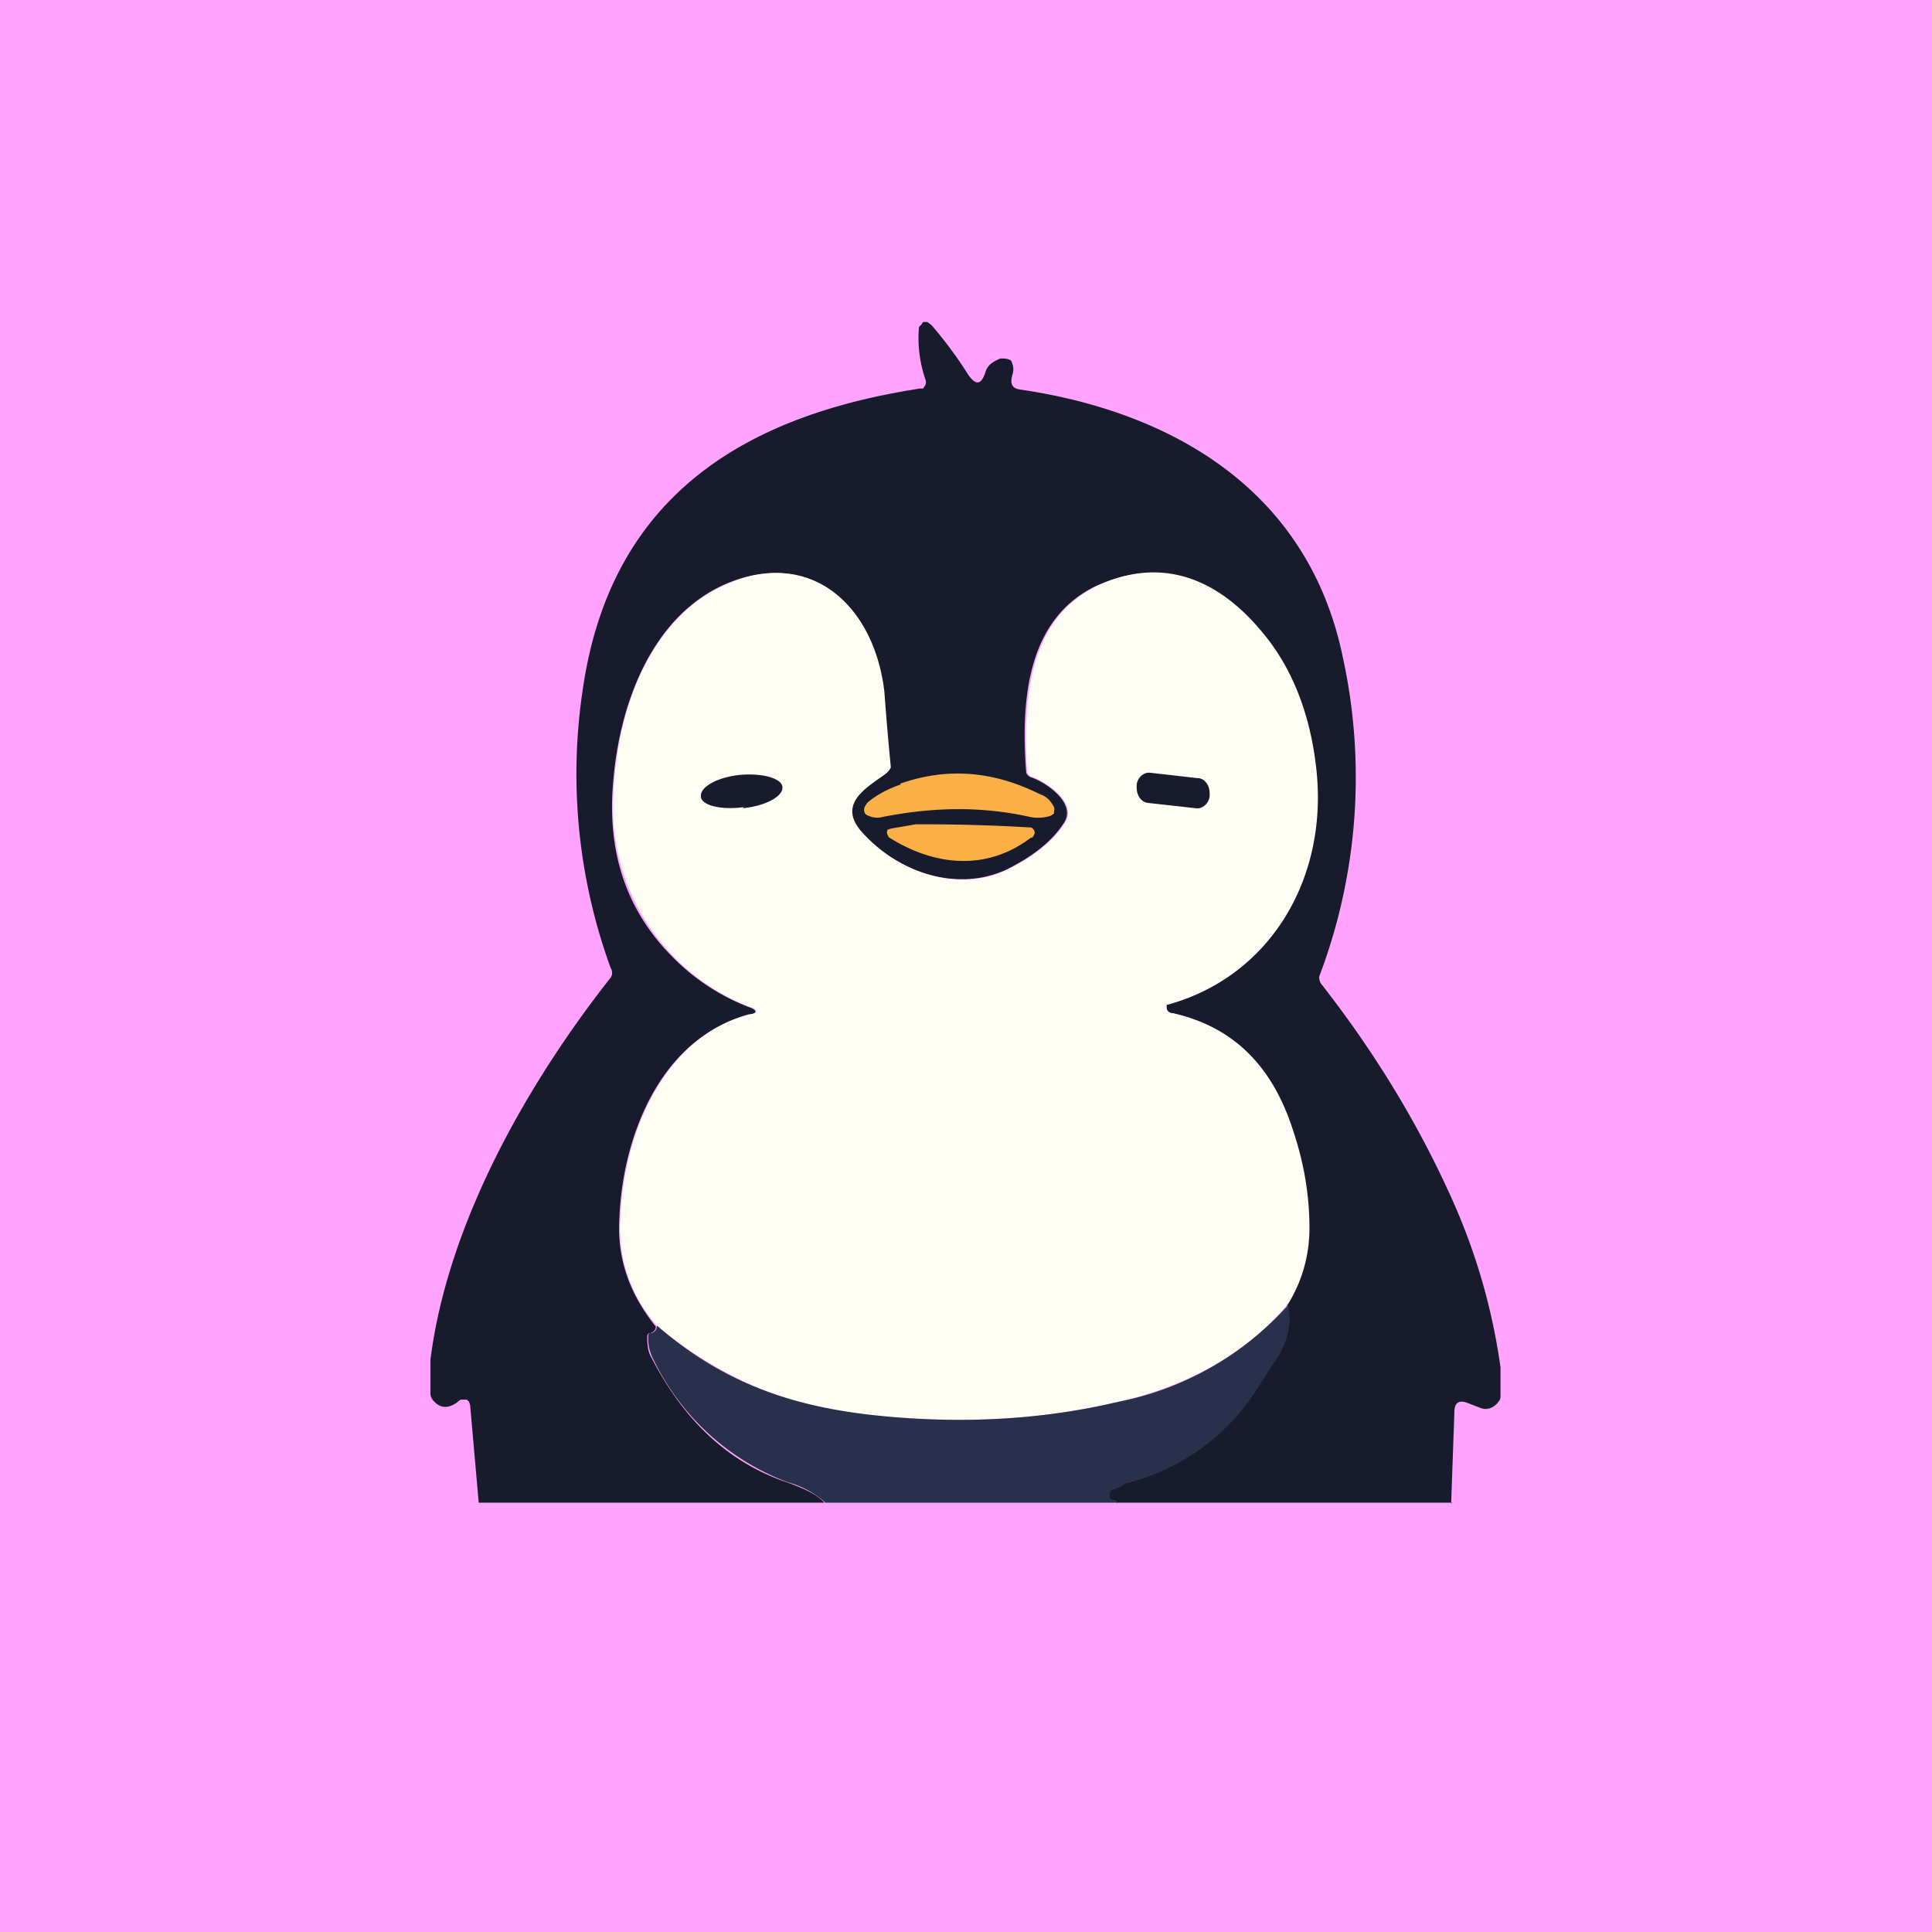 <!-- by TradingView --><svg width="18" height="18" viewBox="0 0 18 18" xmlns="http://www.w3.org/2000/svg"><path fill="#FFA3FE" d="M0 0h18v18H0z"/><path d="M13.53 14H10.4c0-.01 0-.02-.03-.02l-.04-.02v-.06a.07.07 0 0 1 .05-.03c.05-.01.08-.05.13-.06a2 2 0 0 0 1.16-.82l.18-.28c.13-.2.17-.38.14-.56.13-.22.2-.45.2-.7 0-.3-.05-.6-.15-.92-.2-.6-.55-.96-1.12-1.09a.08.08 0 0 1-.07-.05.03.03 0 0 1 0-.02.02.02 0 0 1 .02-.01c.95-.26 1.51-1.18 1.38-2.23-.06-.5-.23-.92-.5-1.24-.42-.5-.95-.7-1.54-.43-.64.31-.7 1.06-.65 1.73 0 .02.02.04.04.05.13.04.44.24.31.43-.11.17-.29.31-.53.43-.47.22-1.04.02-1.37-.36-.22-.26.07-.4.23-.53a.16.16 0 0 0 .05-.07 27.48 27.48 0 0 1-.06-.7c-.08-.7-.56-1.24-1.26-1.07-.83.21-1.2 1.11-1.26 1.95-.05.65.14 1.18.56 1.6a2 2 0 0 0 .7.46c.09.03.09.06 0 .08-.79.2-1.17 1.09-1.2 1.9-.02.38.1.7.34 1 0 .03-.02.05-.05.06-.02 0-.03.01-.03.04 0 .08.01.14.04.19.31.6.73.98 1.26 1.16.17.06.29.12.35.19H4.46l-.08-.91-.01-.03-.02-.02h-.06c-.1.09-.19.09-.26 0a.1.1 0 0 1-.02-.06v-.31c.16-1.27.9-2.57 1.67-3.55a.08.08 0 0 0 .01-.1 5.28 5.28 0 0 1-.26-2.6c.27-1.86 1.59-2.56 3.14-2.8h.03l.02-.03a.07.07 0 0 0 0-.06c-.05-.15-.07-.3-.06-.46 0-.01 0-.03.02-.04L8.6 3h.04l.04.03c.12.14.24.3.34.46.07.1.12.1.16-.02.02-.07.07-.1.14-.13.04 0 .07 0 .1.02.02.04.03.08.01.14-.02.08 0 .12.08.13 1.36.2 2.67.9 3 2.49a5.23 5.23 0 0 1-.22 2.98c0 .03.01.06.03.08.46.59.86 1.23 1.18 1.93.24.52.4 1.06.48 1.63V13c0 .02 0 .04-.02.06a.14.14 0 0 1-.04.04.13.13 0 0 1-.12.02l-.13-.05c-.08-.03-.12 0-.12.09l-.03.85Z" fill="#181B2C"/><path d="M12 12.15c-.42.5-1 .78-1.58.91-.6.14-1.2.19-1.83.16a3.68 3.68 0 0 1-2.47-.87 1.36 1.36 0 0 1-.34-1c.03-.8.41-1.69 1.2-1.9.09-.01.09-.04 0-.07a2 2 0 0 1-1.26-2.06c.05-.84.43-1.74 1.26-1.95.7-.17 1.18.37 1.26 1.08a27.48 27.48 0 0 0 .06.7.16.16 0 0 1-.05.06c-.16.12-.45.27-.23.53.33.38.9.59 1.37.36.24-.12.42-.26.53-.43.13-.19-.18-.39-.3-.43-.03 0-.04-.03-.05-.05-.04-.67.01-1.42.65-1.73.59-.28 1.12-.08 1.54.43.27.32.44.74.5 1.24.13 1.05-.43 1.97-1.38 2.23h-.01v.03c0 .03.03.05.06.05.57.13.93.5 1.12 1.1.1.3.15.6.15.9 0 .26-.07.5-.2.71Z" fill="#FFFDF4"/><path d="M8.39 7.3c.43-.15.86-.12 1.3.1.06.02.1.06.13.12a.06.06 0 0 1 0 .04v.02l-.03.02a.38.38 0 0 1-.2.01c-.45-.1-.9-.09-1.36 0a.2.2 0 0 1-.14-.01.07.07 0 0 1-.03-.02.07.07 0 0 1 0-.07l.02-.03c.08-.07.19-.13.31-.17Z" fill="#FBB047"/><path d="M6.92 7.53c.21-.02.38-.11.37-.2-.01-.08-.19-.13-.4-.11-.2.02-.37.11-.36.2 0 .08.18.13.4.1ZM11.16 7.25l-.44-.05c-.06-.01-.12.04-.13.11v.03c0 .07.04.13.1.14l.45.05c.06.01.12-.04.13-.11v-.03c0-.07-.04-.13-.1-.14Z" fill="#181B2C"/><path d="M9.61 7.8c-.4.31-.89.28-1.33 0l-.01-.02a.05.05 0 0 1 0-.05l.03-.01.23-.04a16.81 16.81 0 0 1 1.08.03c.04.03.04.06 0 .1Z" fill="#FBB047"/><path d="M12 12.15c.04.18 0 .37-.14.56l-.18.28a2 2 0 0 1-1.16.82c-.05.01-.08.05-.13.06a.07.07 0 0 0-.05.03v.06l.04.02c.02 0 .03 0 .03.02H7.69a.86.86 0 0 0-.35-.19 2.28 2.28 0 0 1-1.26-1.16.4.4 0 0 1-.04-.2c0-.02 0-.03.03-.03.03-.01.05-.03.05-.07.74.64 1.5.82 2.47.87.63.03 1.24-.02 1.83-.16a2.86 2.86 0 0 0 1.58-.9Z" fill="#29304C"/></svg>